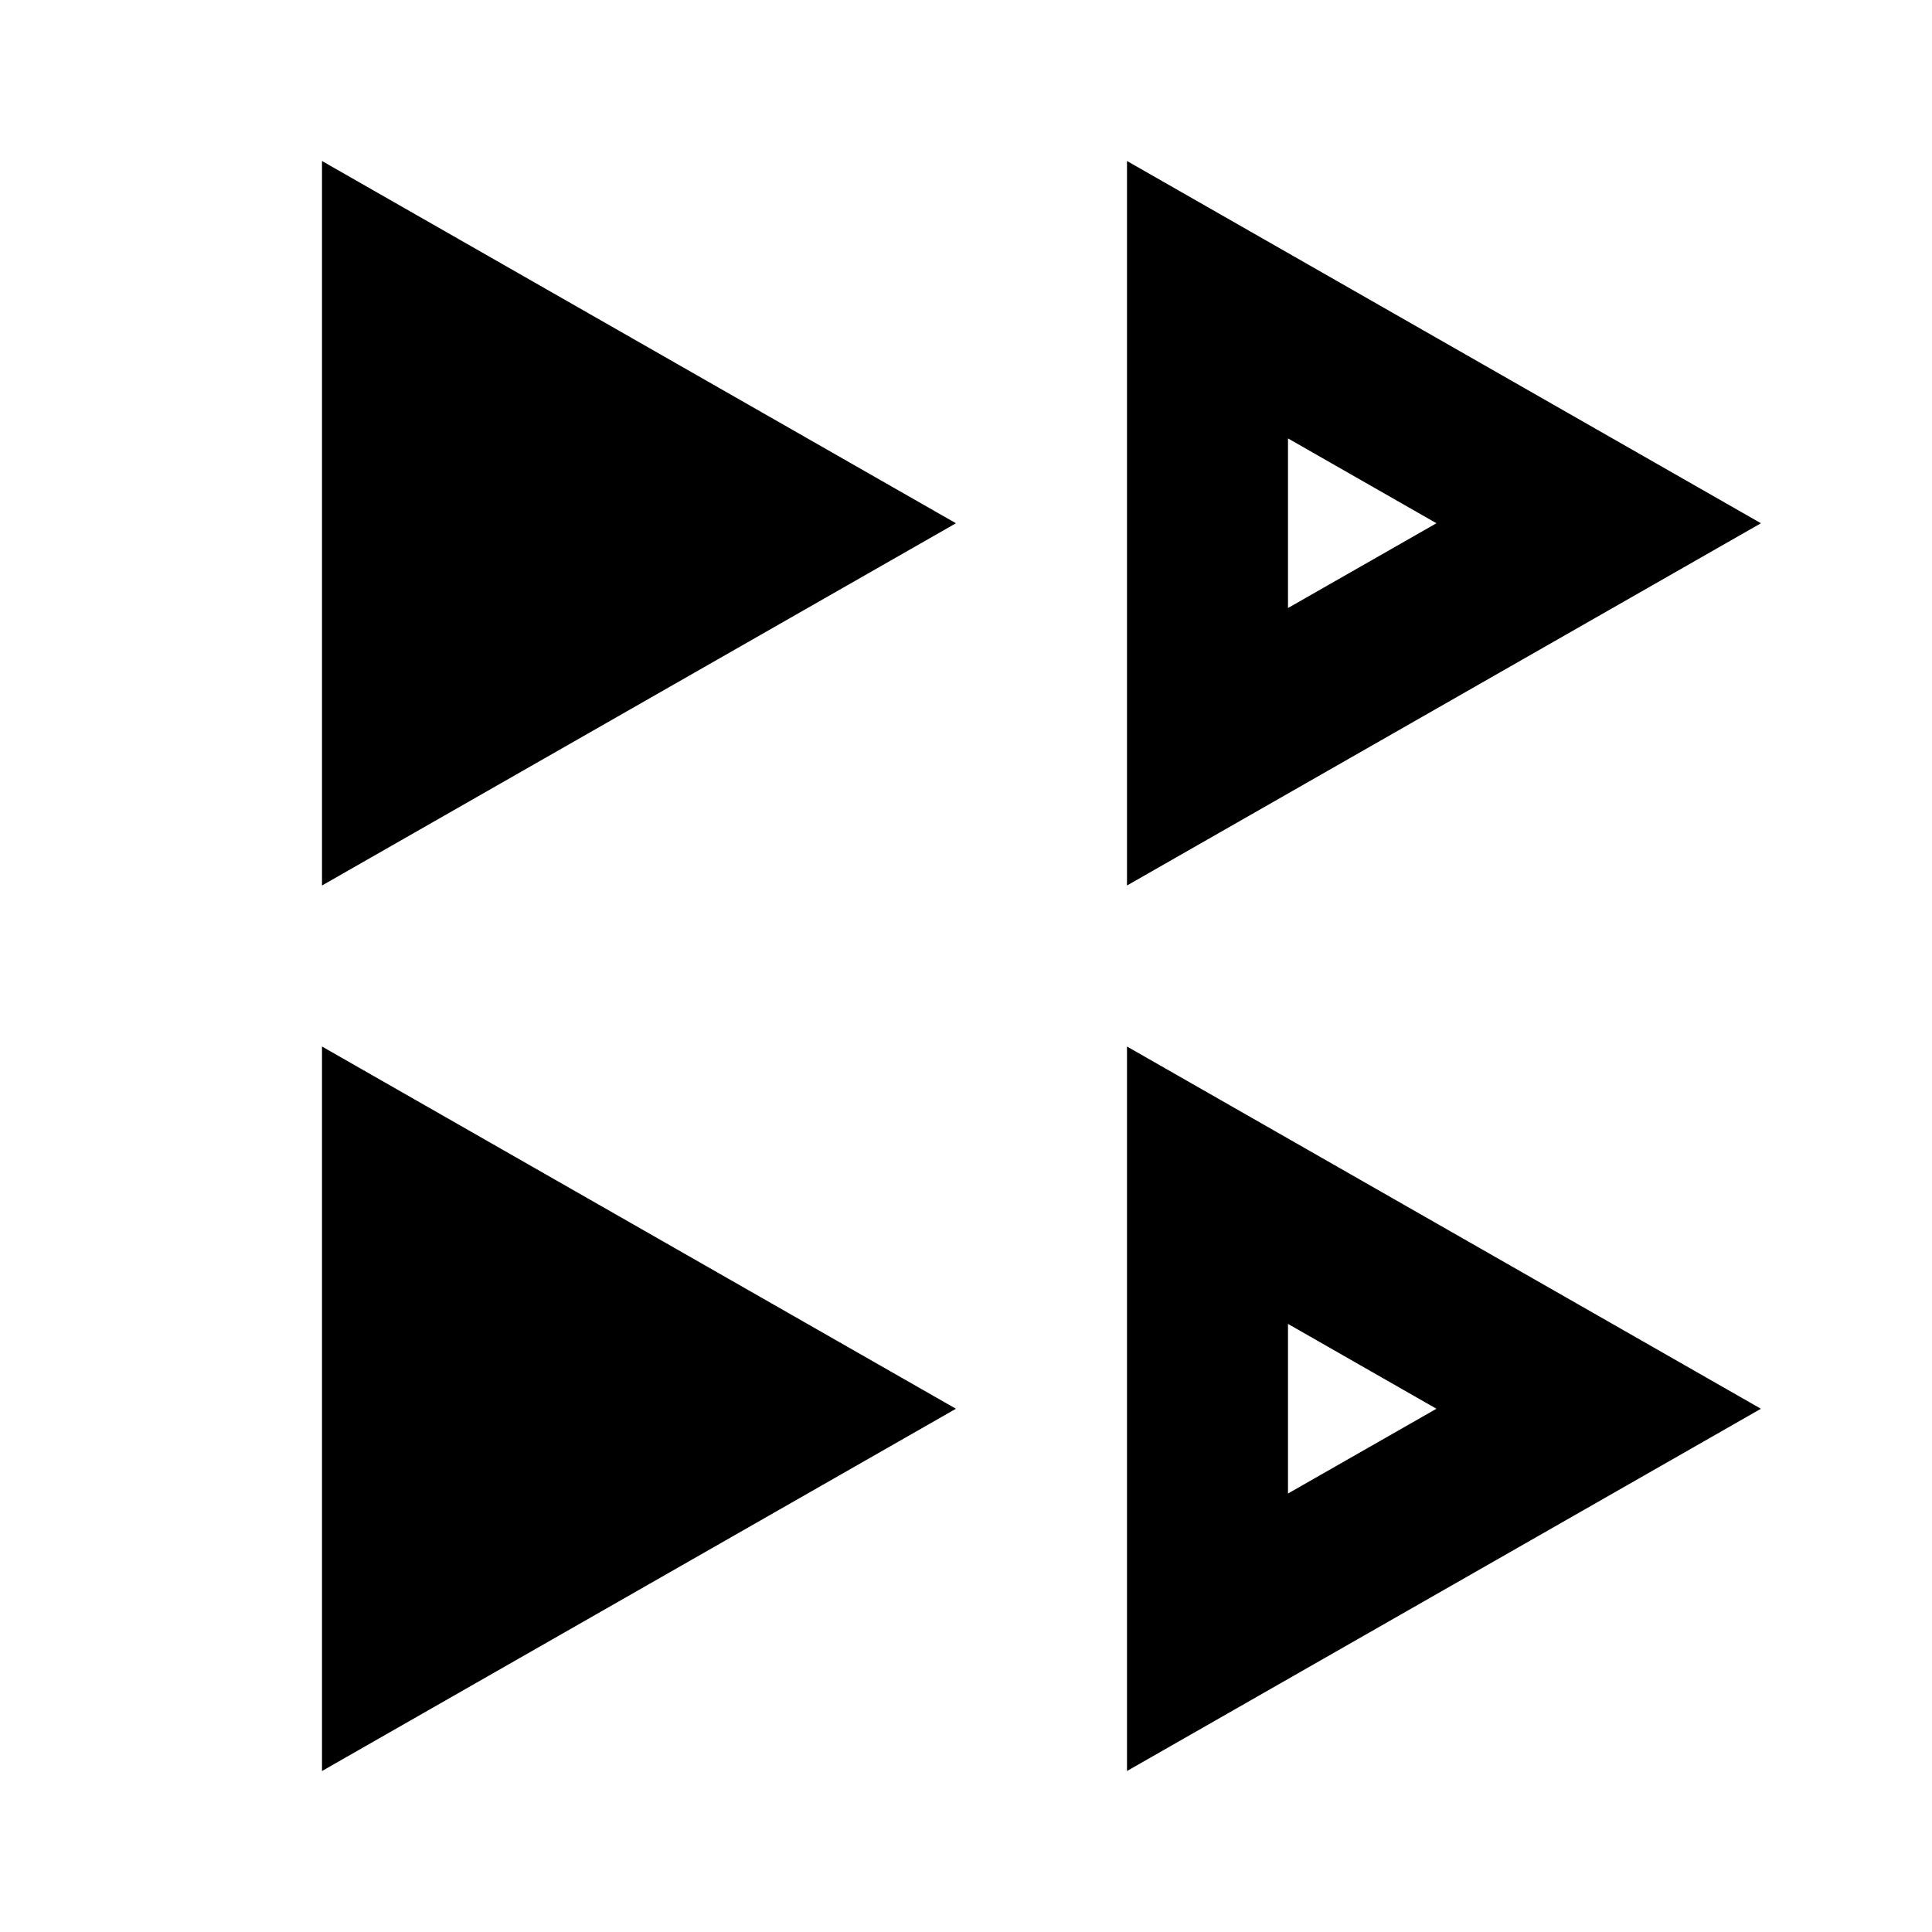 <svg xmlns="http://www.w3.org/2000/svg" width="3em" height="3em" viewBox="0 0 512 512"><path fill="currentColor" fill-rule="evenodd" d="m85.333 42.667l168 96l-168 96zm213.333 0l168 96l-168 96zm42.667 73.515v44.949l39.339-22.464zm-42.667 161.152l168 96l-168 96zm42.667 73.514v44.95l39.339-22.464zm-256-73.514l168 96l-168 96z"/></svg>